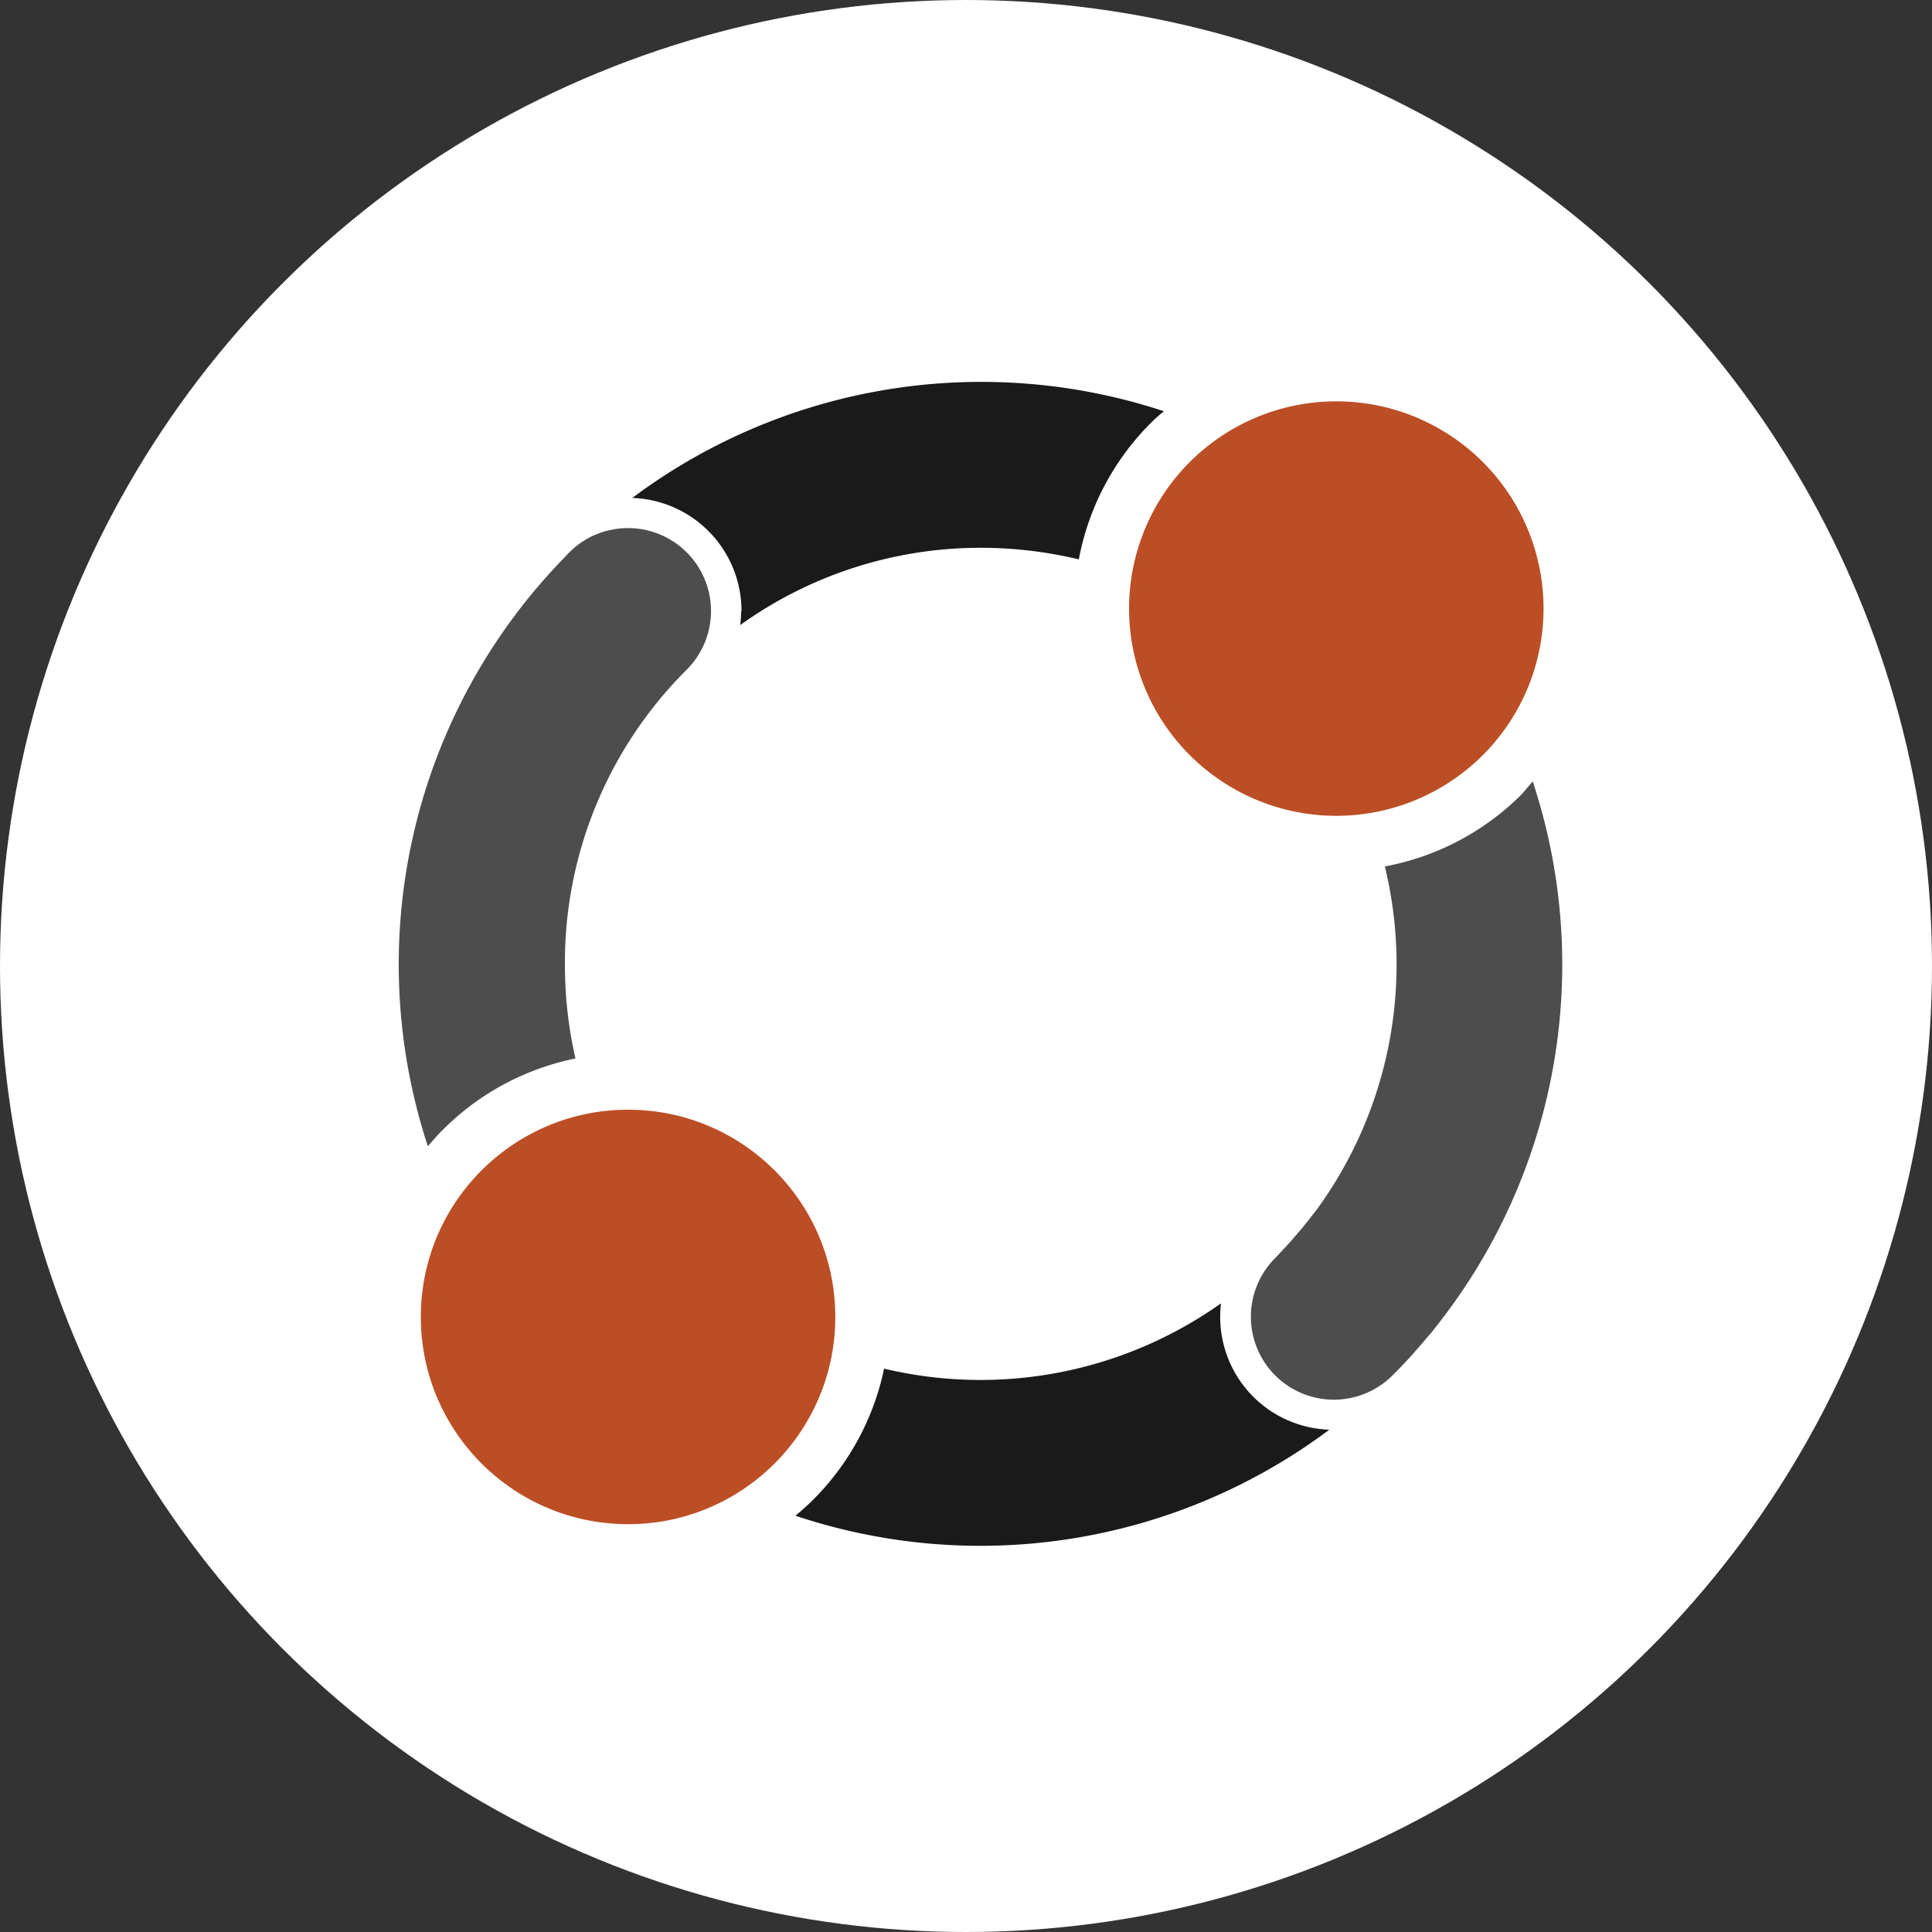 <svg xmlns="http://www.w3.org/2000/svg" viewBox="0 0 150 150"><rect x="0" y="0" width="150" height="150" fill="#333333" stroke="none"/><defs><style>.cls-1{fill:#fff;}.cls-2{fill:#1a1a1a;}.cls-3{fill:#4d4d4d;}.cls-4{fill:#bc4e25;}</style></defs><g id="Layer_2" data-name="Layer 2"><g id="レイヤー_1" data-name="レイヤー 1"><circle class="cls-1" cx="75" cy="75" r="75"/><path class="cls-2" d="M57.54,47.48a9.26,9.26,0,0,1-.07,1.05,32,32,0,0,1,18.67-6,32.76,32.76,0,0,1,7.62.9,20.2,20.2,0,0,1,5.61-10.61c.31-.32.64-.6,1-.89a45.25,45.25,0,0,0-41.28,6.73,8.78,8.78,0,0,1,8.48,8.77Z"/><path class="cls-2" d="M94.8,101.19a32.28,32.28,0,0,1-26.16,5.07,20.17,20.17,0,0,1-5.5,10.17c-.45.45-.91.86-1.38,1.25A45.23,45.23,0,0,0,103.21,111a8.76,8.76,0,0,1-8.41-9.82Z"/><path class="cls-3" d="M33.22,89c.37-.44.74-.87,1.16-1.28a20.21,20.21,0,0,1,10.3-5.54,32.54,32.54,0,0,1-.82-7.27A32.07,32.07,0,0,1,53.31,52h0a6.44,6.44,0,0,0-4.55-11,6.26,6.26,0,0,0-1.23.12,6.32,6.32,0,0,0-3.33,1.77c-.14.13-.26.27-.39.41A45.22,45.22,0,0,0,33.22,89Z"/><path class="cls-3" d="M119,60.67c-.28.32-.55.65-.86,1a20.24,20.24,0,0,1-10.62,5.6,32.31,32.31,0,0,1-5.33,26.7s0,0,0,0l-.79,1c-.08.09-.15.19-.23.29l-.58.68c-.17.19-.33.39-.5.57l-.09.1c-.33.36-.67.72-1,1.07h0a6.44,6.44,0,0,0,9.12,9.1c.55-.54,1.07-1.1,1.58-1.66l.24-.28c.44-.49.86-1,1.27-1.47l.06-.09A45.23,45.23,0,0,0,119,60.67Z"/><path class="cls-4" d="M87.66,47.25a16.09,16.09,0,1,1,16.09,16.09A16.09,16.09,0,0,1,87.66,47.25Z"/><circle class="cls-4" cx="48.76" cy="102.25" r="16.09" transform="translate(-54.1 149.7) rotate(-89.27)"/></g></g></svg>